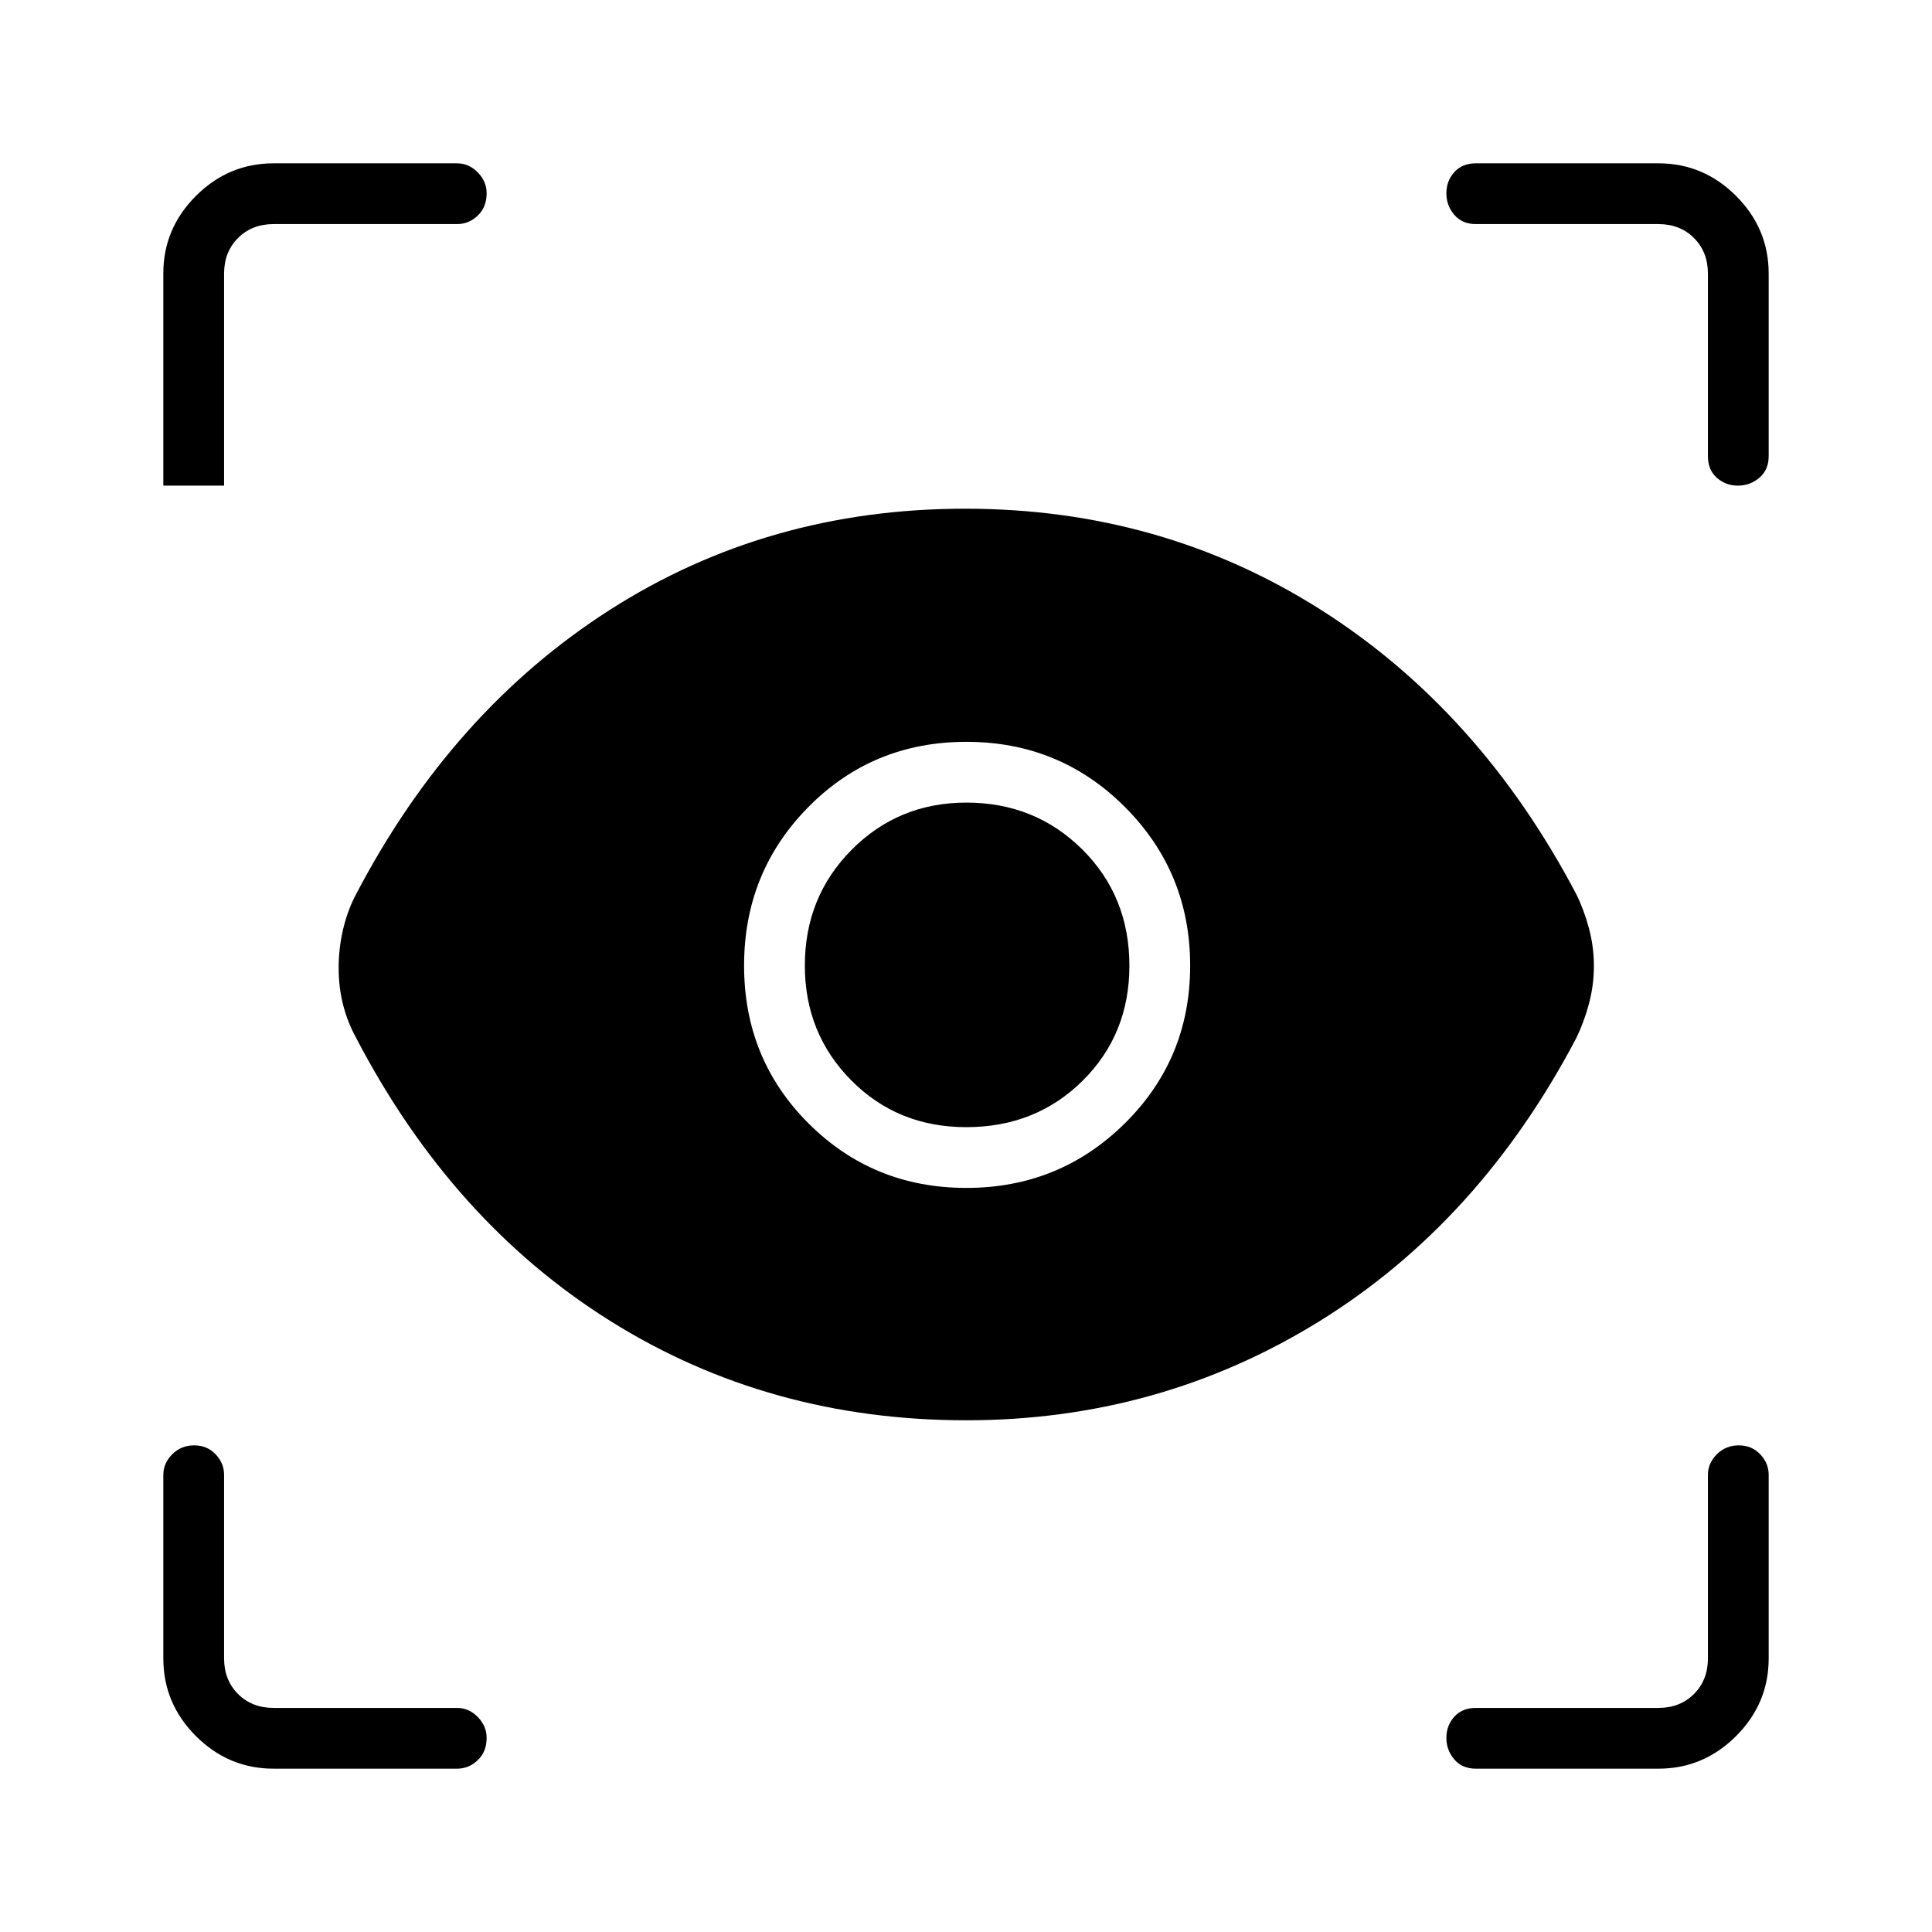 <svg xmlns="http://www.w3.org/2000/svg" height="48" viewBox="0 -960 960 960" width="48"><path d="M135.961-81.154q-22.411 0-38.61-16.198-16.197-16.198-16.197-38.609v-91.193q0-5.79 4.427-10.222 4.428-4.432 10.885-4.432t10.669 4.432q4.211 4.432 4.211 10.222v91.193q0 10.769 6.923 17.692t17.692 6.923h91.193q5.79 0 10.222 4.494 4.432 4.494 4.432 10.376 0 6.9-4.432 11.11-4.432 4.212-10.222 4.212h-91.193Zm688.078 0h-90.693q-6.807 0-10.731-4.62-3.923-4.622-3.923-10.692t3.923-10.475q3.924-4.405 10.731-4.405h90.693q10.769 0 17.692-6.923t6.923-17.692v-91.193q0-5.79 4.427-10.222 4.428-4.432 10.885-4.432t10.669 4.432q4.211 4.432 4.211 10.222v91.193q0 22.411-16.198 38.61-16.198 16.197-38.609 16.197Zm-344.02-173.115q-97.865 0-176.615-49.25-78.75-49.25-126.52-140.904-4.23-7.731-6.423-16.4-2.192-8.669-2.192-18.183 0-9.905 2.25-19.373 2.25-9.467 6.365-17.198 47.724-91.26 126.256-141.457 78.531-50.197 176.437-50.197 97.535 0 176.594 50.135 79.06 50.134 127.08 141.422 3.865 7.828 6.307 17.001Q792-489.5 792-480q0 9.5-2.442 18.673-2.442 9.173-6.294 17.098-48.087 91.478-127.618 140.719-79.531 49.241-175.627 49.241Zm.146-115.462q46.313 0 78.766-32.083 32.454-32.083 32.454-78.351 0-46.313-32.346-78.766-32.346-32.454-78.833-32.454t-78.481 32.346q-31.994 32.346-31.994 78.833t32.083 78.481q32.083 31.994 78.351 31.994Zm-.029-30.192q-34.12 0-57.167-23.276-23.046-23.276-23.046-57.027 0-34.12 23.276-57.543 23.276-23.423 57.027-23.423 34.12 0 57.543 23.26 23.423 23.26 23.423 57.796 0 34.12-23.26 57.167-23.26 23.046-57.796 23.046ZM227.154-848.654h-91.193q-10.769 0-17.692 6.923t-6.923 17.692v105.347H81.154v-105.482q0-22.276 16.198-38.474 16.198-16.198 38.609-16.198h91.193q5.79 0 10.222 4.493 4.432 4.494 4.432 10.376 0 6.9-4.432 11.112-4.432 4.211-10.222 4.211Zm651.692 24.615v90.693q0 6.807-4.621 10.731-4.621 3.923-10.691 3.923t-10.475-3.923q-4.405-3.924-4.405-10.731v-90.693q0-10.769-6.923-17.692t-17.692-6.923h-90.693q-6.807 0-10.731-4.621-3.923-4.621-3.923-10.691t3.923-10.475q3.924-4.405 10.731-4.405h90.693q22.411 0 38.609 16.198t16.198 38.609Z"/></svg>